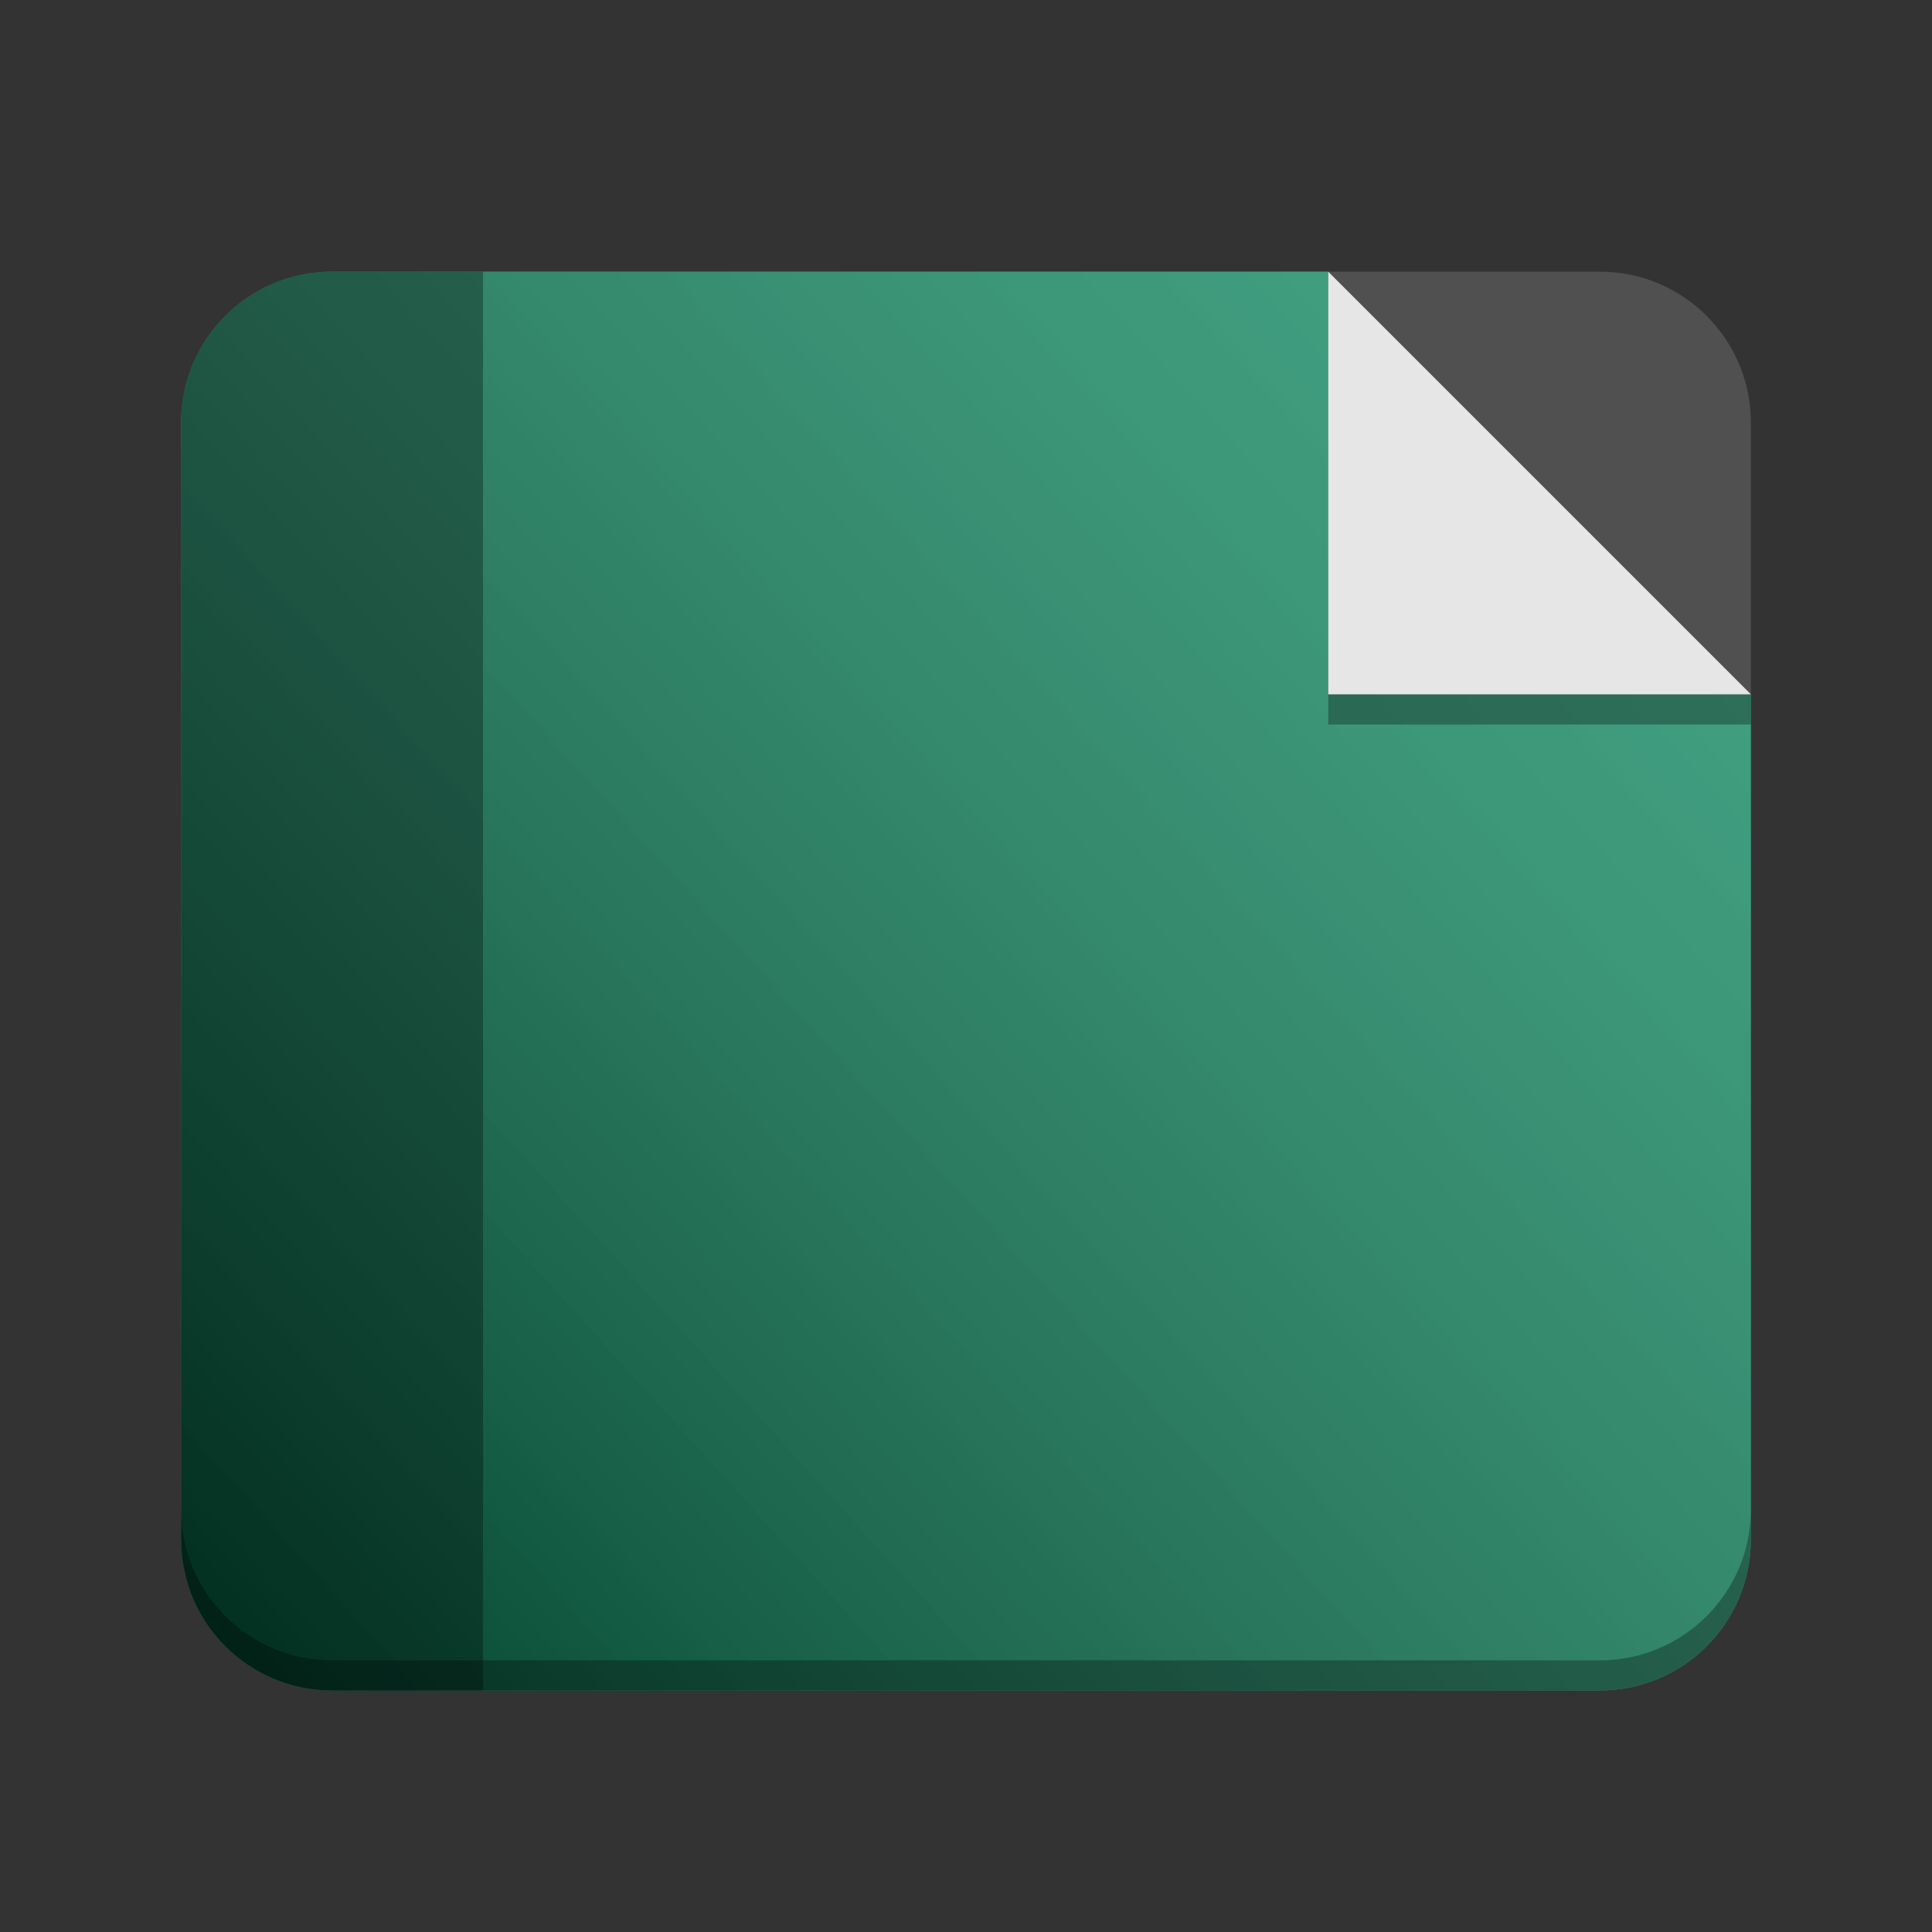 <?xml version="1.0" encoding="utf-8"?>
<svg width="128" height="128" viewBox="0 0 128 128" fill="none" xmlns="http://www.w3.org/2000/svg">
<rect x="0" y="0" width="128" height="128" fill="#333333" stroke="none"/>
<defs>
<linearGradient id="gradient" gradientUnits="userSpaceOnUse" x1="0" y1="94" x2="104" y2="0">
<stop offset="0" stop-color="black" stop-opacity="0.50"/>
<stop offset="1" stop-color="white" stop-opacity="0.25"/>
</linearGradient>
</defs>
<path d="M 106 18 C 111.524 18 116 22.476 116 28 L 116 102 C 116 107.524 111.524 112 106 112 L 22 112 C 16.477 112 12 107.524 12 102 L 12 28 C 12 22.476 16.476 18 22 18 L 106 18 Z" fill="#505050" fill-rule="evenodd"/>
<path d="M 88 18 L 88 46 L 116 46 L 116 102 C 116 107.524 111.523 112 106 112 L 22 112 C 16.476 112 12 107.524 12 102 L 12 28 C 12 22.476 16.476 18 22 18 L 88 18 Z" fill="#03875B"/>
<path d="M 88 18 L 88 46 L 116 46 L 116 102 C 116 107.524 111.523 112 106 112 L 22 112 C 16.476 112 12 107.524 12 102 L 12 28 C 12 22.476 16.476 18 22 18 L 88 18 Z" fill="url(#gradient)"/>
<path d="M 32 18 L 32 112 L 22 112 C 16.477 112 12 107.524 12 102 L 12 28 C 12 22.476 16.476 18 22 18 L 32 18 Z" fill="black" fill-opacity="0.3"/>
<path d="M 12 102 L 12 100 C 12 105.525 16.477 110 22 110 L 106 110 C 111.523 110 116 105.524 116 100 L 116 102 C 116 107.523 111.523 112 106 112 L 22 112 C 16.476 112 12 107.523 12 102 Z" fill="black" fill-opacity="0.3"/>
<rect width="28" height="2" fill="black" fill-opacity="0.3" x="88" y="46"/>
<path id="corner" d="M 88 18 L 116 46 L 88 46 L 88 18 Z" fill="#E6E6E6"/>
</svg>